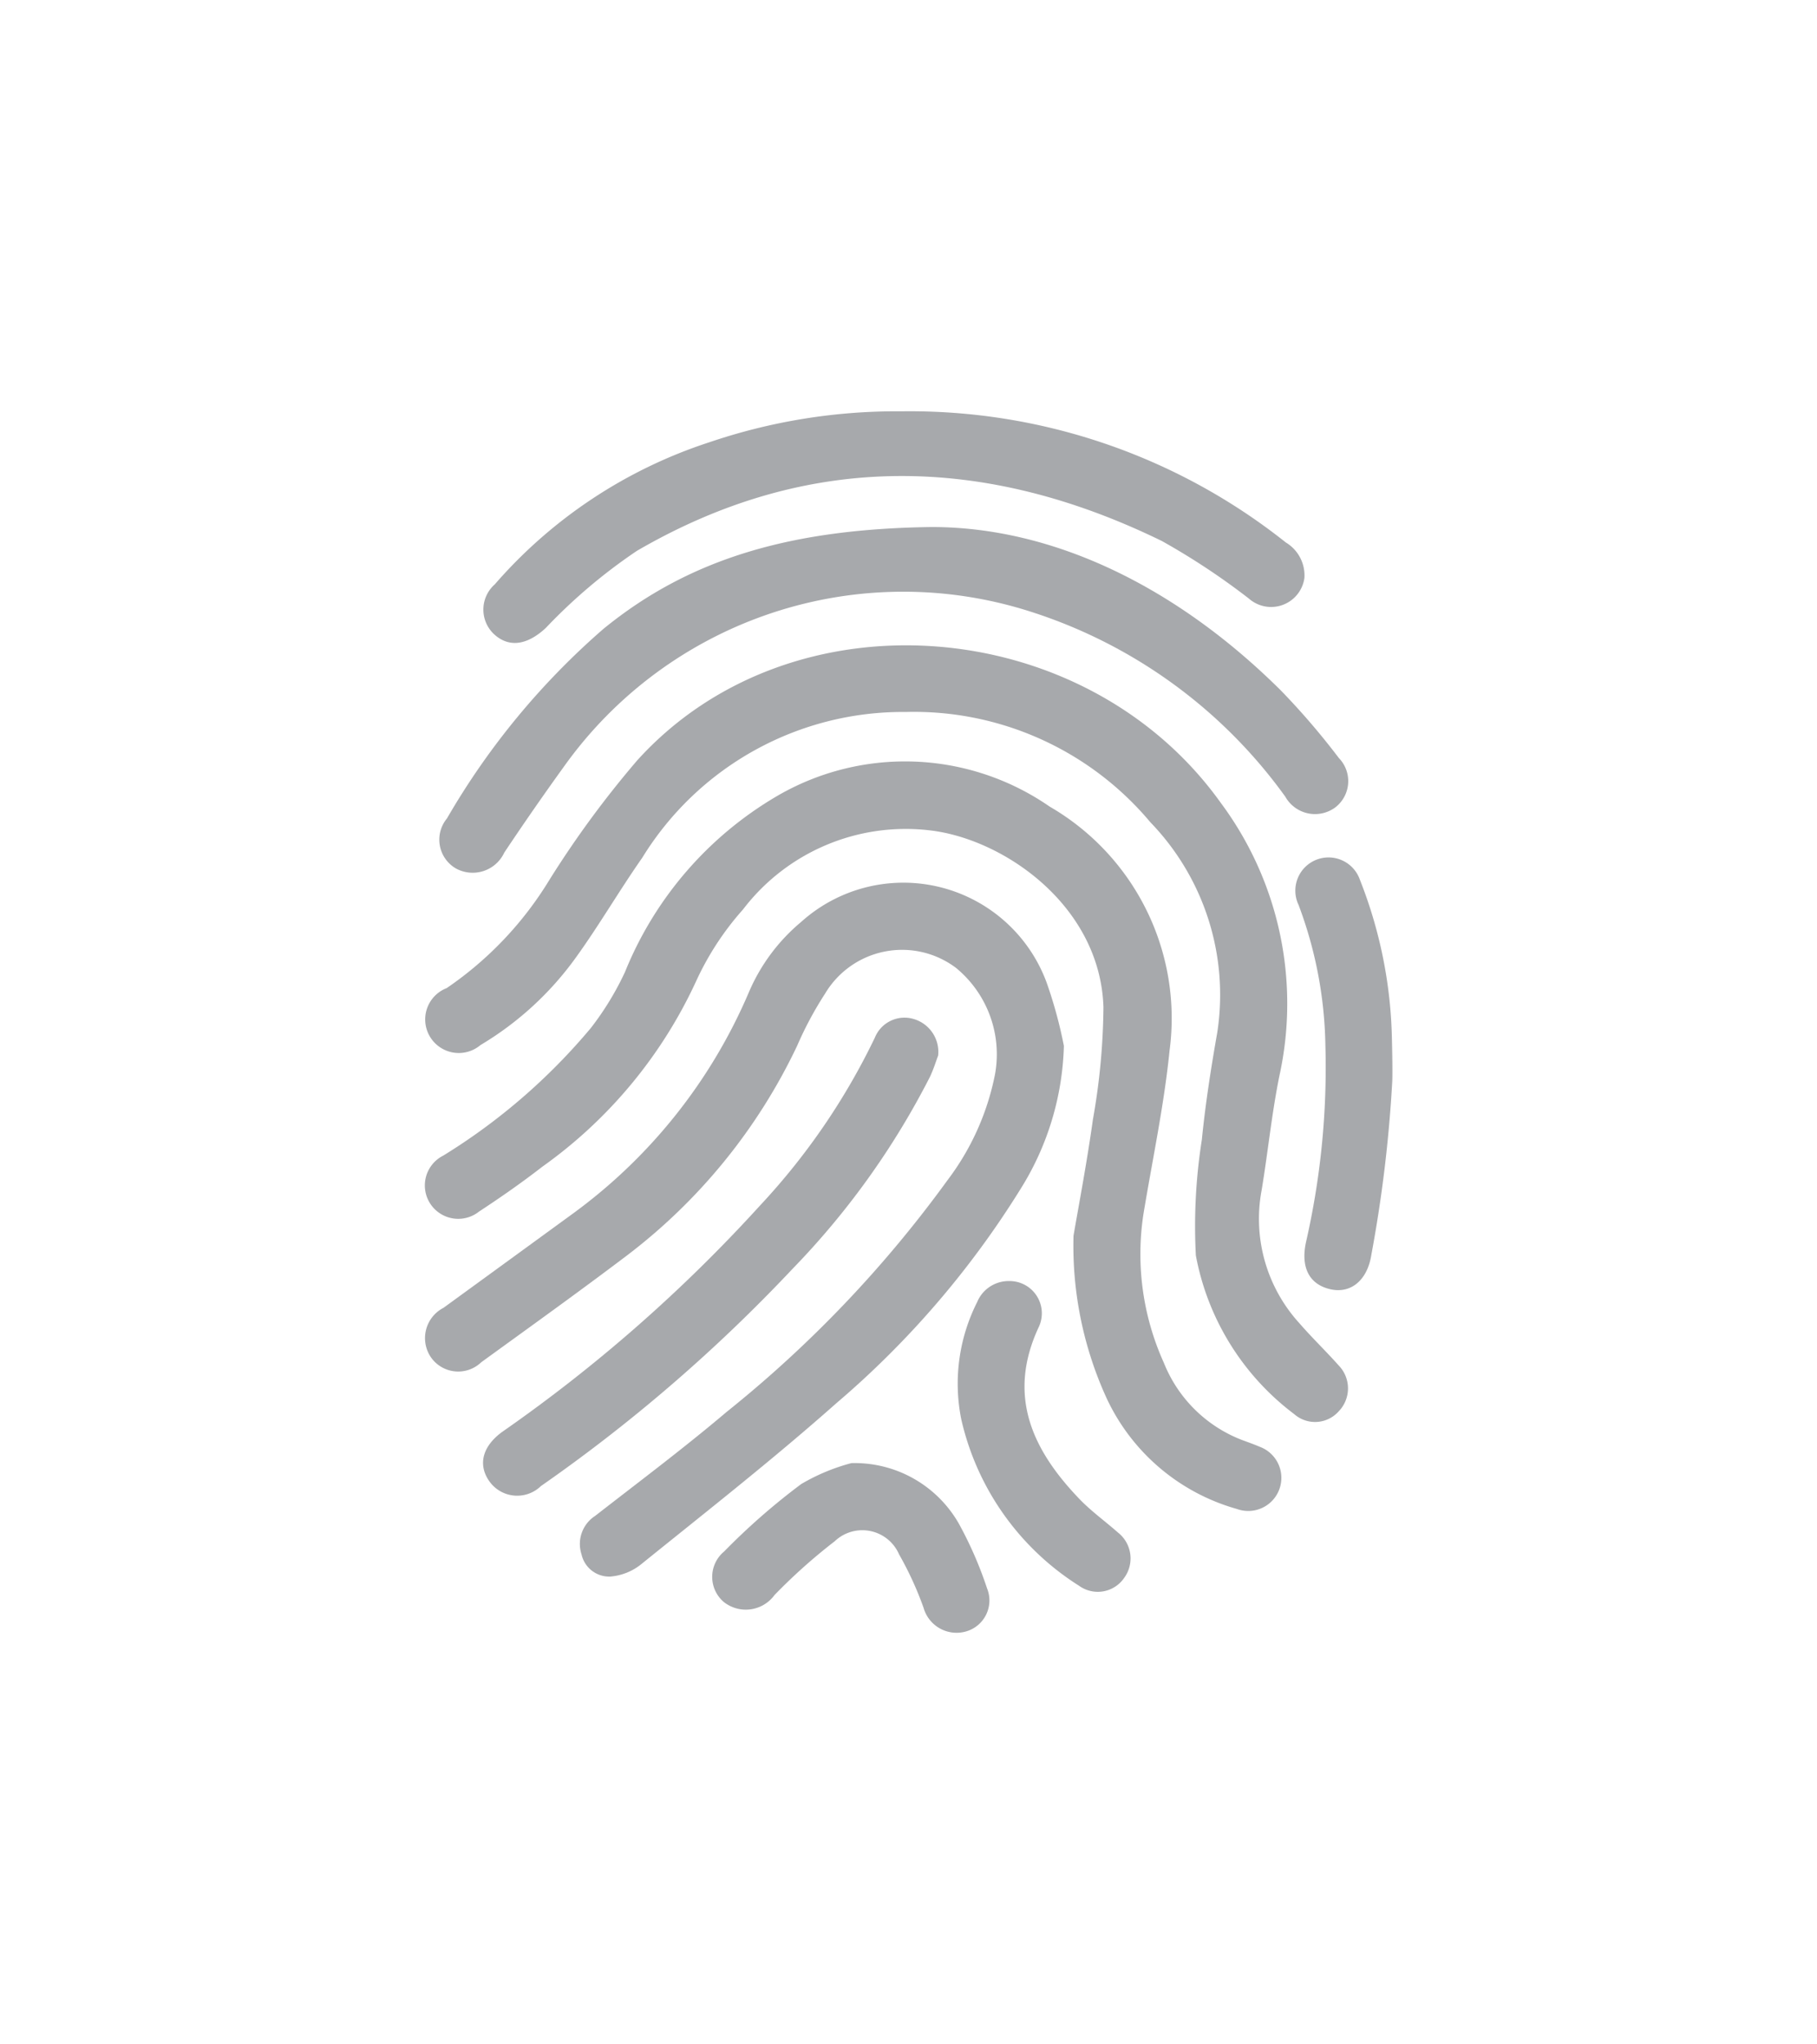 <svg id="Layer_1" data-name="Layer 1" xmlns="http://www.w3.org/2000/svg" width="48" height="54" viewBox="0 0 48 54"><title>RecentTiles</title><path d="M23.931,18.806a8.081,8.081,0,0,0-6.964,3.85c-.606.865-1.138,1.783-1.756,2.639a8.391,8.391,0,0,1-2.519,2.31A.887.887,0,1,1,11.8,26.1a9.32,9.32,0,0,0,2.714-2.859,26.2,26.2,0,0,1,2.321-3.158c4.078-4.506,11.826-3.886,15.409,1.116a8.885,8.885,0,0,1,1.551,7.232c-.2.993-.3,2-.465,3a4.092,4.092,0,0,0,1,3.525c.331.382.7.735,1.034,1.111a.87.87,0,0,1,0,1.213.834.834,0,0,1-1.173.074,6.8,6.8,0,0,1-2.6-4.194,14.672,14.672,0,0,1,.159-3.06c.094-.947.242-1.891.407-2.829A6.558,6.558,0,0,0,30.39,21.72,8.144,8.144,0,0,0,23.931,18.806Z" style="fill:#a7a9ac"/><path d="M28.105,27.627A7.491,7.491,0,0,1,26.964,31.4a24.14,24.14,0,0,1-4.875,5.669c-1.67,1.481-3.43,2.859-5.167,4.262a1.5,1.5,0,0,1-.8.313.749.749,0,0,1-.759-.584.883.883,0,0,1,.359-1.019c1.163-.906,2.345-1.79,3.469-2.743a31.572,31.572,0,0,0,5.84-6.125,6.8,6.8,0,0,0,1.253-2.789A2.954,2.954,0,0,0,25.26,25.57a2.367,2.367,0,0,0-3.465.678,9.323,9.323,0,0,0-.736,1.374,15.044,15.044,0,0,1-4.524,5.561c-1.259.952-2.542,1.871-3.822,2.8a.878.878,0,0,1-1.333-.137.9.9,0,0,1,.334-1.3q1.7-1.236,3.394-2.471A14.055,14.055,0,0,0,19.787,26.2a4.942,4.942,0,0,1,1.376-1.847,4.034,4.034,0,0,1,6.489,1.609A11.833,11.833,0,0,1,28.105,27.627Z" style="fill:#a7a9ac"/><path d="M28.359,32.642c.124-.729.349-1.9.513-3.074A17.616,17.616,0,0,0,29.15,26.6c-.089-2.687-2.649-4.454-4.606-4.669a5.407,5.407,0,0,0-4.916,2.092,7.6,7.6,0,0,0-1.241,1.9,12.351,12.351,0,0,1-4.058,4.893c-.54.419-1.1.81-1.675,1.187a.882.882,0,1,1-.944-1.479,16.033,16.033,0,0,0,3.9-3.372,7.751,7.751,0,0,0,.9-1.476,9.52,9.52,0,0,1,4.015-4.648,6.711,6.711,0,0,1,7.205.278,6.463,6.463,0,0,1,3.166,6.449c-.146,1.448-.453,2.879-.69,4.317A6.962,6.962,0,0,0,30.747,36,3.621,3.621,0,0,0,32.9,38.069c.126.046.252.092.375.145a.875.875,0,1,1-.6,1.644,5.415,5.415,0,0,1-3.437-2.916A9.678,9.678,0,0,1,28.359,32.642Z" style="fill:#a7a9ac"/><path d="M24.613,13.921c3.226,0,6.473,1.587,9.217,4.31a19.243,19.243,0,0,1,1.54,1.793.875.875,0,0,1-.1,1.306.9.9,0,0,1-1.315-.285,13.249,13.249,0,0,0-6.714-4.884A11.008,11.008,0,0,0,14.9,20.246q-.81,1.122-1.578,2.274a.921.921,0,0,1-1.281.418.879.879,0,0,1-.234-1.319,19.681,19.681,0,0,1,4.132-5.006C18.251,14.723,20.96,13.969,24.613,13.921Z" style="fill:#a7a9ac"/><path d="M23.817,10.865a15.957,15.957,0,0,1,10.151,3.464,1.015,1.015,0,0,1,.491.937.888.888,0,0,1-1.468.544,18.533,18.533,0,0,0-2.3-1.521c-4.656-2.272-9.313-2.388-13.867.262a14.377,14.377,0,0,0-2.406,2.036c-.451.42-.926.54-1.335.193a.889.889,0,0,1-.012-1.345,12.728,12.728,0,0,1,5.662-3.751A15.361,15.361,0,0,1,23.817,10.865Z" style="fill:#a7a9ac"/><path d="M24.783,27.881c-.05.131-.119.359-.221.572a20.913,20.913,0,0,1-3.625,5.062,42.421,42.421,0,0,1-6.647,5.738.9.9,0,0,1-1.369-.135c-.3-.434-.176-.919.351-1.3a40.384,40.384,0,0,0,6.8-5.969,17.744,17.744,0,0,0,3.039-4.44.845.845,0,0,1,1.032-.491A.905.905,0,0,1,24.783,27.881Z" style="fill:#a7a9ac"/><path d="M36.779,28.569a35.717,35.717,0,0,1-.551,4.571c-.106.687-.55,1.033-1.076.916-.56-.124-.8-.572-.649-1.256a20.7,20.7,0,0,0,.51-5.187,11,11,0,0,0-.708-3.709.877.877,0,1,1,1.62-.665,12.048,12.048,0,0,1,.845,4.18S36.793,28.282,36.779,28.569Z" style="fill:#a7a9ac"/><path d="M22.491,38.647a3.168,3.168,0,0,1,2.837,1.595,10.128,10.128,0,0,1,.746,1.71.851.851,0,0,1-.557,1.142.906.906,0,0,1-1.119-.626,8.885,8.885,0,0,0-.647-1.411,1.058,1.058,0,0,0-1.7-.346,14.827,14.827,0,0,0-1.59,1.42.938.938,0,0,1-1.337.187.871.871,0,0,1,.007-1.338A17.472,17.472,0,0,1,21.166,39.2,5.23,5.23,0,0,1,22.491,38.647Z" style="fill:#a7a9ac"/><path d="M26.657,33.838a.852.852,0,0,1,.791,1.2c-.856,1.818-.182,3.258,1.072,4.561.308.32.676.583,1.01.879a.869.869,0,0,1,.168,1.2.844.844,0,0,1-1.19.21,7.043,7.043,0,0,1-3.116-4.407,4.777,4.777,0,0,1,.422-3.088A.9.9,0,0,1,26.657,33.838Z" style="fill:#a7a9ac"/></svg>